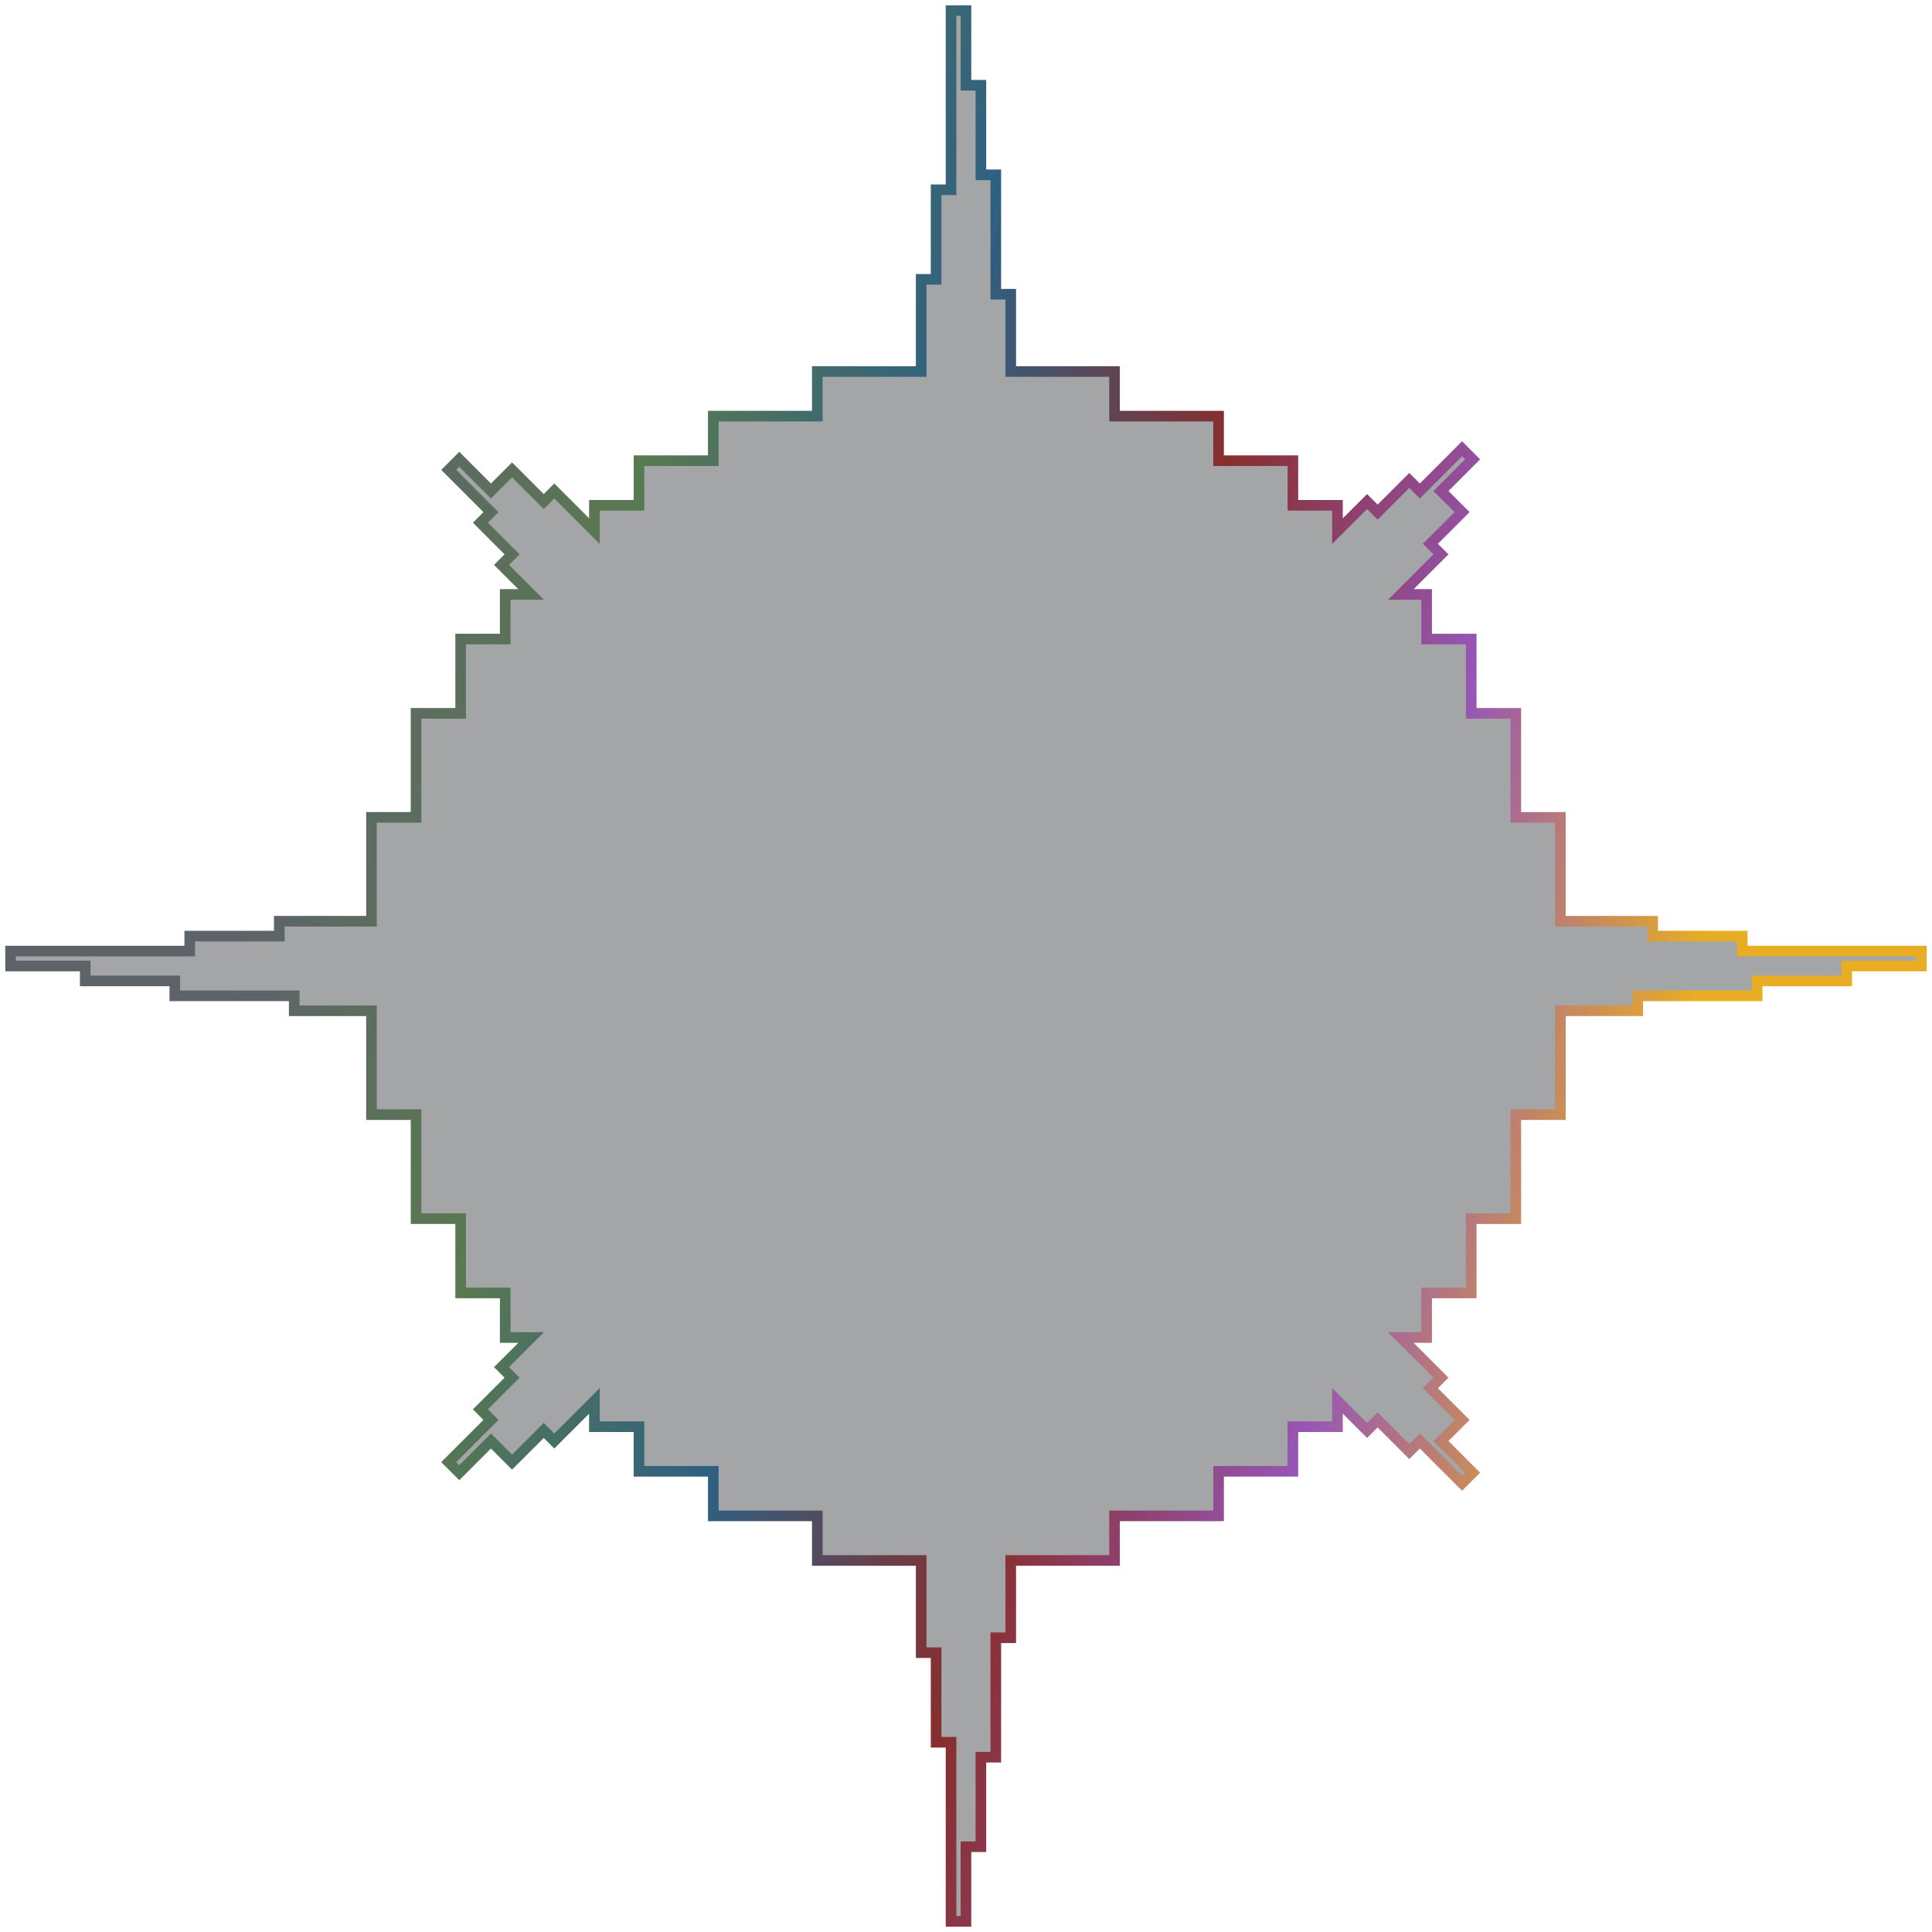 <svg width="180" height="180" viewBox="0 0 180 180" fill="none" xmlns="http://www.w3.org/2000/svg">
<g clip-path="url(#clip0_398_3556)">
<path fill-rule="evenodd" clip-rule="evenodd" d="M94.17 34.615H103.841V38.769H113.534V42.922H120.457V47.076H124.611V49.486L127.368 46.729L128.351 47.712L131.302 44.762L132.285 45.745L136.219 41.812L137.203 42.795L134.252 45.745L136.219 47.712L133.268 50.663L134.252 51.646L130.514 55.384H132.918V59.538H137.072V66.461H141.226V76.153H145.38V85.827H153.976V87.218H162.321V88.608H179.01V89.999H172.056V91.39H163.711V92.781H152.585V94.171H145.38V103.845H141.226V113.537H137.072V120.461H132.918V124.614H130.513L134.252 128.355L133.269 129.338L136.22 132.288L134.252 134.255L137.203 137.205L136.22 138.189L132.286 134.255L131.302 135.238L128.352 132.288L127.369 133.272L124.611 130.514V132.922H120.457V137.076H113.534V141.23H103.841V145.384H94.17V152.586H92.779V163.712H91.389V172.057H89.998V179.011H88.607V162.321H87.216V153.976H85.826V145.384H76.149V141.23H66.457V137.076H59.534V132.922H55.38V130.518L51.643 134.255L50.66 133.272L47.709 136.222L45.742 134.255L42.792 137.205L41.809 136.222L45.742 132.288L44.759 131.305L47.709 128.355L46.726 127.371L49.482 124.614H47.072V120.461H42.919V113.537H38.765V103.845H34.611V94.171H27.413V92.781H16.287V91.39H7.942V89.999H0.988V88.608H17.678V87.218H26.023V85.827H34.611V76.153H38.765V66.461H42.919V59.538H47.072V55.384H49.481L46.726 52.63L47.71 51.646L44.76 48.696L45.743 47.712L41.809 43.779L42.793 42.795L45.743 45.745L47.71 43.779L50.66 46.729L51.644 45.745L55.38 49.482V47.076H59.534V42.922H66.457V38.769H76.149V34.615H85.826V26.023H87.216V17.678H88.607V0.989H89.998V7.943H91.389V16.288H92.779V27.414H94.17V34.615Z" fill="#191E25" fill-opacity="0.4"/>
<path d="M94.169 34.615H93.674V35.109H94.169V34.615ZM103.84 34.615H104.334V34.12H103.84V34.615ZM103.84 38.769H103.345V39.263H103.84V38.769ZM113.532 38.769H114.027V38.274H113.532V38.769ZM113.532 42.922H113.038V43.417H113.532V42.922ZM120.455 42.922H120.95V42.428H120.455V42.922ZM120.455 47.076H119.961V47.571H120.455V47.076ZM124.609 47.076H125.104V46.582H124.609V47.076ZM124.609 49.486H124.115V50.68L124.959 49.836L124.609 49.486ZM127.366 46.729L127.716 46.379L127.366 46.03L127.017 46.379L127.366 46.729ZM128.349 47.712L128 48.062L128.349 48.412L128.7 48.062L128.349 47.712ZM131.301 44.762L131.65 44.413L131.301 44.063L130.951 44.413L131.301 44.762ZM132.284 45.746L131.934 46.095L132.284 46.445L132.633 46.095L132.284 45.746ZM136.217 41.812L136.567 41.462L136.217 41.112L135.868 41.462L136.217 41.812ZM137.201 42.795L137.55 43.145L137.9 42.795L137.55 42.446L137.201 42.795ZM134.251 45.746L133.901 45.396L133.552 45.746L133.901 46.095L134.251 45.746ZM136.217 47.712L136.567 48.062L136.917 47.712L136.567 47.363L136.217 47.712ZM133.267 50.663L132.918 50.313L132.568 50.663L132.918 51.013L133.267 50.663ZM134.251 51.646L134.6 51.996L134.95 51.646L134.6 51.297L134.251 51.646ZM130.512 55.384L130.163 55.034L129.319 55.879H130.512V55.384ZM132.917 55.384H133.411V54.889H132.917V55.384ZM132.917 59.538H132.422V60.032H132.917V59.538ZM137.071 59.538H137.565V59.043H137.071V59.538ZM137.071 66.461H136.576V66.956H137.071V66.461ZM141.224 66.461H141.719V65.966H141.224V66.461ZM141.224 76.153H140.73V76.648H141.224V76.153ZM145.378 76.153H145.873V75.659H145.378V76.153ZM145.378 85.827H144.884V86.321H145.378V85.827ZM153.975 85.827H154.469V85.332H153.975V85.827ZM153.975 87.218H153.48V87.712H153.975V87.218ZM162.319 87.218H162.814V86.723H162.319V87.218ZM162.319 88.608H161.825V89.103H162.319V88.608ZM179.009 88.608H179.503V88.114H179.009V88.608ZM179.009 89.999V90.494H179.503V89.999H179.009ZM172.055 89.999V89.505H171.56V89.999H172.055ZM172.055 91.39V91.885H172.549V91.39H172.055ZM163.71 91.39V90.895H163.215V91.39H163.71ZM163.71 92.781V93.275H164.204V92.781H163.71ZM152.583 92.781V92.286H152.089V92.781H152.583ZM152.583 94.172V94.666H153.078V94.172H152.583ZM145.378 94.172V93.677H144.884V94.172H145.378ZM145.378 103.845V104.34H145.873V103.845H145.378ZM141.224 103.845V103.351H140.73V103.845H141.224ZM141.224 113.538V114.032H141.719V113.538H141.224ZM137.071 113.538V113.043H136.576V113.538H137.071ZM137.071 120.461V120.955H137.565V120.461H137.071ZM132.917 120.461V119.966H132.422V120.461H132.917ZM132.917 124.615V125.109H133.411V124.615H132.917ZM130.511 124.615V124.12H129.318L130.161 124.965L130.511 124.615ZM134.251 128.355L134.601 128.704L134.95 128.355L134.601 128.005L134.251 128.355ZM133.268 129.338L132.918 128.989L132.569 129.338L132.918 129.688L133.268 129.338ZM136.218 132.288L136.568 132.638L136.917 132.288L136.568 131.939L136.218 132.288ZM134.251 134.255L133.902 133.905L133.552 134.255L133.902 134.606L134.251 134.255ZM137.201 137.206L137.551 137.556L137.9 137.206L137.551 136.856L137.201 137.206ZM136.218 138.189L135.868 138.539L136.218 138.889L136.568 138.539L136.218 138.189ZM132.285 134.255L132.634 133.905L132.284 133.556L131.935 133.905L132.285 134.255ZM131.301 135.238L130.952 135.589L131.301 135.939L131.651 135.589L131.301 135.238ZM128.35 132.288L128.701 131.939L128.35 131.589L128 131.939L128.35 132.288ZM127.367 133.272L127.017 133.621L127.367 133.972L127.716 133.621L127.367 133.272ZM124.609 130.514L124.959 130.165L124.115 129.32V130.514H124.609ZM124.609 132.922V133.417H125.104V132.922H124.609ZM120.455 132.922V132.428H119.961V132.922H120.455ZM120.455 137.076V137.571H120.95V137.076H120.455ZM113.532 137.076V136.582H113.038V137.076H113.532ZM113.532 141.23V141.724H114.027V141.23H113.532ZM103.84 141.23V140.735H103.345V141.23H103.84ZM103.84 145.384V145.878H104.334V145.384H103.84ZM94.169 145.384V144.889H93.674V145.384H94.169ZM94.169 152.586V153.08H94.663V152.586H94.169ZM92.778 152.586V152.091H92.283V152.586H92.778ZM92.778 163.712V164.207H93.272V163.712H92.778ZM91.387 163.712V163.218H90.893V163.712H91.387ZM91.387 172.057V172.552H91.882V172.057H91.387ZM89.996 172.057V171.563H89.502V172.057H89.996ZM89.996 179.011V179.506H90.491V179.011H89.996ZM88.606 179.011H88.111V179.506H88.606V179.011ZM88.606 162.322H89.1V161.827H88.606V162.322ZM87.215 162.322H86.72V162.816H87.215V162.322ZM87.215 153.976H87.709V153.482H87.215V153.976ZM85.824 153.976H85.329V154.471H85.824V153.976ZM85.824 145.384H86.319V144.889H85.824V145.384ZM76.148 145.384H75.653V145.878H76.148V145.384ZM76.148 141.23H76.642V140.735H76.148V141.23ZM66.455 141.23H65.961V141.724H66.455V141.23ZM66.455 137.076H66.95V136.582H66.455V137.076ZM59.532 137.076H59.038V137.571H59.532V137.076ZM59.532 132.922H60.027V132.428H59.532V132.922ZM55.378 132.922H54.884V133.417H55.378V132.922ZM55.378 130.518H55.873V129.324L55.029 130.169L55.378 130.518ZM51.642 134.255L51.292 134.606L51.642 134.955L51.991 134.606L51.642 134.255ZM50.658 133.272L51.008 132.922L50.658 132.572L50.308 132.922L50.658 133.272ZM47.708 136.223L47.358 136.572L47.708 136.922L48.057 136.572L47.708 136.223ZM45.741 134.255L46.09 133.905L45.741 133.556L45.391 133.905L45.741 134.255ZM42.791 137.206L42.441 137.556L42.791 137.905L43.14 137.556L42.791 137.206ZM41.807 136.223L41.457 135.872L41.108 136.223L41.457 136.572L41.807 136.223ZM45.741 132.288L46.09 132.638L46.44 132.288L46.09 131.939L45.741 132.288ZM44.757 131.305L44.408 130.955L44.058 131.305L44.408 131.654L44.757 131.305ZM47.708 128.355L48.057 128.704L48.407 128.355L48.057 128.005L47.708 128.355ZM46.724 127.371L46.375 127.022L46.025 127.371L46.375 127.721L46.724 127.371ZM49.481 124.615L49.83 124.965L50.675 124.12H49.481V124.615ZM47.071 124.615H46.576V125.109H47.071V124.615ZM47.071 120.461H47.565V119.966H47.071V120.461ZM42.917 120.461H42.422V120.955H42.917V120.461ZM42.917 113.538H43.411V113.043H42.917V113.538ZM38.763 113.538H38.269V114.032H38.763V113.538ZM38.763 103.845H39.258V103.351H38.763V103.845ZM34.609 103.845H34.115V104.34H34.609V103.845ZM34.609 94.172H35.104V93.677H34.609V94.172ZM27.412 94.172H26.917V94.666H27.412V94.172ZM27.412 92.781H27.906V92.286H27.412V92.781ZM16.285 92.781H15.791V93.275H16.285V92.781ZM16.285 91.39H16.78V90.895H16.285V91.39ZM7.941 91.39H7.446V91.885H7.941V91.39ZM7.941 89.999H8.435V89.505H7.941V89.999ZM0.987 89.999H0.492V90.494H0.987V89.999ZM0.987 88.608V88.114H0.492V88.608H0.987ZM17.676 88.608V89.103H18.171V88.608H17.676ZM17.676 87.218V86.723H17.182V87.218H17.676ZM26.021 87.218V87.712H26.515V87.218H26.021ZM26.021 85.827V85.332H25.526V85.827H26.021ZM34.609 85.827V86.321H35.104V85.827H34.609ZM34.609 76.153V75.659H34.115V76.153H34.609ZM38.763 76.153V76.648H39.258V76.153H38.763ZM38.763 66.461V65.966H38.269V66.461H38.763ZM42.917 66.461V66.956H43.411V66.461H42.917ZM42.917 59.538V59.043H42.422V59.538H42.917ZM47.071 59.538V60.032H47.565V59.538H47.071ZM47.071 55.384V54.889H46.576V55.384H47.071ZM49.479 55.384V55.879H50.673L49.829 55.034L49.479 55.384ZM46.725 52.63L46.375 52.28L46.026 52.63L46.375 52.98L46.725 52.63ZM47.708 51.646L48.058 51.996L48.408 51.646L48.058 51.297L47.708 51.646ZM44.758 48.696L44.408 48.346L44.059 48.696L44.408 49.046L44.758 48.696ZM45.741 47.713L46.091 48.062L46.441 47.713L46.091 47.363L45.741 47.713ZM41.808 43.779L41.458 43.429L41.108 43.779L41.458 44.128L41.808 43.779ZM42.791 42.795L43.141 42.446L42.791 42.096L42.441 42.446L42.791 42.795ZM45.741 45.746L45.392 46.095L45.741 46.445L46.091 46.095L45.741 45.746ZM47.708 43.779L48.058 43.429L47.708 43.08L47.359 43.429L47.708 43.779ZM50.659 46.729L50.309 47.079L50.659 47.428L51.008 47.079L50.659 46.729ZM51.642 45.746L51.992 45.396L51.642 45.046L51.292 45.396L51.642 45.746ZM55.378 49.482L55.029 49.832L55.873 50.676V49.482H55.378ZM55.378 47.076V46.582H54.884V47.076H55.378ZM59.532 47.076V47.571H60.027V47.076H59.532ZM59.532 42.922V42.428H59.038V42.922H59.532ZM66.455 42.922V43.417H66.95V42.922H66.455ZM66.455 38.769V38.274H65.961V38.769H66.455ZM76.148 38.769V39.263H76.642V38.769H76.148ZM76.148 34.615V34.12H75.653V34.615H76.148ZM85.824 34.615V35.109H86.319V34.615H85.824ZM85.824 26.023V25.529H85.329V26.023H85.824ZM87.215 26.023V26.518H87.709V26.023H87.215ZM87.215 17.678V17.184H86.72V17.678H87.215ZM88.606 17.678V18.173H89.1V17.678H88.606ZM88.606 0.989V0.494H88.111V0.989H88.606ZM89.996 0.989H90.491V0.494H89.996V0.989ZM89.996 7.943H89.502V8.437H89.996V7.943ZM91.387 7.943H91.882V7.448H91.387V7.943ZM91.387 16.288H90.893V16.782H91.387V16.288ZM92.778 16.288H93.272V15.793H92.778V16.288ZM92.778 27.414H92.283V27.909H92.778V27.414ZM94.169 27.414H94.663V26.919H94.169V27.414ZM94.169 35.109H103.84V34.12H94.169V35.109ZM103.345 34.615V38.769H104.334V34.615H103.345ZM103.84 39.263H113.532V38.274H103.84V39.263ZM113.038 38.769V42.922H114.027V38.769H113.038ZM113.532 43.417H120.455V42.428H113.532V43.417ZM119.961 42.922V47.076H120.95V42.922H119.961ZM120.455 47.571H124.609V46.582H120.455V47.571ZM124.115 47.076V49.486H125.104V47.076H124.115ZM124.959 49.836L127.716 47.079L127.017 46.379L124.26 49.137L124.959 49.836ZM127.017 47.079L128 48.062L128.7 47.363L127.716 46.379L127.017 47.079ZM128.7 48.062L131.65 45.112L130.951 44.413L128 47.363L128.7 48.062ZM130.951 45.112L131.934 46.095L132.633 45.396L131.65 44.413L130.951 45.112ZM132.633 46.095L136.567 42.161L135.868 41.462L131.934 45.396L132.633 46.095ZM135.868 42.161L136.851 43.145L137.55 42.446L136.567 41.462L135.868 42.161ZM136.851 42.446L133.901 45.396L134.6 46.095L137.55 43.145L136.851 42.446ZM133.901 46.095L135.868 48.062L136.567 47.363L134.6 45.396L133.901 46.095ZM135.868 47.363L132.918 50.313L133.617 51.013L136.567 48.062L135.868 47.363ZM132.918 51.013L133.901 51.996L134.6 51.297L133.617 50.313L132.918 51.013ZM133.901 51.297L130.163 55.034L130.863 55.734L134.6 51.996L133.901 51.297ZM130.512 55.879H132.917V54.889H130.512V55.879ZM132.422 55.384V59.538H133.411V55.384H132.422ZM132.917 60.032H137.071V59.043H132.917V60.032ZM136.576 59.538V66.461H137.565V59.538H136.576ZM137.071 66.956H141.224V65.966H137.071V66.956ZM140.73 66.461V76.153H141.719V66.461H140.73ZM141.224 76.648H145.378V75.659H141.224V76.648ZM144.884 76.153V85.827H145.873V76.153H144.884ZM145.378 86.321H153.975V85.332H145.378V86.321ZM153.48 85.827V87.218H154.469V85.827H153.48ZM153.975 87.712H162.319V86.723H153.975V87.712ZM161.825 87.218V88.608H162.814V87.218H161.825ZM162.319 89.103H179.009V88.114H162.319V89.103ZM178.514 88.608V89.999H179.503V88.608H178.514ZM179.009 89.505H172.055V90.494H179.009V89.505ZM171.56 89.999V91.39H172.549V89.999H171.56ZM172.055 90.895H163.71V91.885H172.055V90.895ZM163.215 91.39V92.781H164.204V91.39H163.215ZM163.71 92.286H152.583V93.275H163.71V92.286ZM152.089 92.781V94.172H153.078V92.781H152.089ZM152.583 93.677H145.378V94.666H152.583V93.677ZM144.884 94.172V103.845H145.873V94.172H144.884ZM145.378 103.351H141.224V104.34H145.378V103.351ZM140.73 103.845V113.538H141.719V103.845H140.73ZM141.224 113.043H137.071V114.032H141.224V113.043ZM136.576 113.538V120.461H137.565V113.538H136.576ZM137.071 119.966H132.917V120.955H137.071V119.966ZM132.422 120.461V124.615H133.411V120.461H132.422ZM132.917 124.12H130.511V125.109H132.917V124.12ZM130.161 124.965L133.902 128.704L134.601 128.005L130.861 124.265L130.161 124.965ZM133.902 128.005L132.918 128.989L133.617 129.688L134.601 128.704L133.902 128.005ZM132.918 129.688L135.868 132.638L136.568 131.939L133.617 128.989L132.918 129.688ZM135.868 131.939L133.902 133.905L134.601 134.606L136.568 132.638L135.868 131.939ZM133.902 134.606L136.852 137.556L137.551 136.856L134.601 133.905L133.902 134.606ZM136.852 136.856L135.868 137.84L136.568 138.539L137.551 137.556L136.852 136.856ZM136.568 137.84L132.634 133.905L131.935 134.606L135.868 138.539L136.568 137.84ZM131.935 133.905L130.952 134.889L131.651 135.589L132.634 134.606L131.935 133.905ZM131.651 134.889L128.701 131.939L128 132.638L130.952 135.589L131.651 134.889ZM128 131.939L127.017 132.922L127.716 133.621L128.701 132.638L128 131.939ZM127.716 132.922L124.959 130.165L124.26 130.864L127.017 133.621L127.716 132.922ZM124.115 130.514V132.922H125.104V130.514H124.115ZM124.609 132.428H120.455V133.417H124.609V132.428ZM119.961 132.922V137.076H120.95V132.922H119.961ZM120.455 136.582H113.532V137.571H120.455V136.582ZM113.038 137.076V141.23H114.027V137.076H113.038ZM113.532 140.735H103.84V141.724H113.532V140.735ZM103.345 141.23V145.384H104.334V141.23H103.345ZM103.84 144.889H94.169V145.878H103.84V144.889ZM94.663 152.586V145.384H93.674V152.586H94.663ZM92.778 153.08H94.169V152.091H92.778V153.08ZM93.272 163.712V152.586H92.283V163.712H93.272ZM91.387 164.207H92.778V163.218H91.387V164.207ZM91.882 172.057V163.712H90.893V172.057H91.882ZM89.996 172.552H91.387V171.563H89.996V172.552ZM90.491 179.011V172.057H89.502V179.011H90.491ZM88.606 179.506H89.996V178.517H88.606V179.506ZM88.111 162.322V179.011H89.1V162.322H88.111ZM87.215 162.816H88.606V161.827H87.215V162.816ZM86.72 153.976V162.322H87.709V153.976H86.72ZM85.824 154.471H87.215V153.482H85.824V154.471ZM85.329 145.384V153.976H86.319V145.384H85.329ZM85.824 144.889H76.148V145.878H85.824V144.889ZM76.642 145.384V141.23H75.653V145.384H76.642ZM76.148 140.735H66.455V141.724H76.148V140.735ZM66.95 141.23V137.076H65.961V141.23H66.95ZM66.455 136.582H59.532V137.571H66.455V136.582ZM60.027 137.076V132.922H59.038V137.076H60.027ZM59.532 132.428H55.378V133.417H59.532V132.428ZM55.873 132.922V130.518H54.884V132.922H55.873ZM51.991 134.606L55.728 130.868L55.029 130.169L51.292 133.905L51.991 134.606ZM50.308 133.621L51.292 134.606L51.991 133.905L51.008 132.922L50.308 133.621ZM48.057 136.572L51.008 133.621L50.308 132.922L47.358 135.872L48.057 136.572ZM45.391 134.606L47.358 136.572L48.057 135.872L46.09 133.905L45.391 134.606ZM43.14 137.556L46.09 134.606L45.391 133.905L42.441 136.856L43.14 137.556ZM41.457 136.572L42.441 137.556L43.14 136.856L42.157 135.872L41.457 136.572ZM45.391 131.939L41.457 135.872L42.157 136.572L46.09 132.638L45.391 131.939ZM44.408 131.654L45.391 132.638L46.09 131.939L45.107 130.955L44.408 131.654ZM47.358 128.005L44.408 130.955L45.107 131.654L48.057 128.704L47.358 128.005ZM46.375 127.721L47.358 128.704L48.057 128.005L47.074 127.022L46.375 127.721ZM49.131 124.265L46.375 127.022L47.074 127.721L49.83 124.965L49.131 124.265ZM49.481 124.12H47.071V125.109H49.481V124.12ZM47.565 124.615V120.461H46.576V124.615H47.565ZM47.071 119.966H42.917V120.955H47.071V119.966ZM43.411 120.461V113.538H42.422V120.461H43.411ZM42.917 113.043H38.763V114.032H42.917V113.043ZM39.258 113.538V103.845H38.269V113.538H39.258ZM38.763 103.351H34.609V104.34H38.763V103.351ZM35.104 103.845V94.172H34.115V103.845H35.104ZM27.412 94.666H34.609V93.677H27.412V94.666ZM26.917 92.781V94.172H27.906V92.781H26.917ZM16.285 93.275H27.412V92.286H16.285V93.275ZM15.791 91.39V92.781H16.78V91.39H15.791ZM7.941 91.885H16.285V90.895H7.941V91.885ZM7.446 89.999V91.39H8.435V89.999H7.446ZM0.987 90.494H7.941V89.505H0.987V90.494ZM0.492 88.608V89.999H1.481V88.608H0.492ZM17.676 88.114H0.987V89.103H17.676V88.114ZM17.182 87.218V88.608H18.171V87.218H17.182ZM26.021 86.723H17.676V87.712H26.021V86.723ZM25.526 85.827V87.218H26.515V85.827H25.526ZM34.609 85.332H26.021V86.321H34.609V85.332ZM35.104 85.827V76.153H34.115V85.827H35.104ZM34.609 76.648H38.763V75.659H34.609V76.648ZM39.258 76.153V66.461H38.269V76.153H39.258ZM38.763 66.956H42.917V65.966H38.763V66.956ZM43.411 66.461V59.538H42.422V66.461H43.411ZM42.917 60.032H47.071V59.043H42.917V60.032ZM47.565 59.538V55.384H46.576V59.538H47.565ZM47.071 55.879H49.479V54.889H47.071V55.879ZM46.375 52.98L49.129 55.734L49.829 55.034L47.075 52.28L46.375 52.98ZM47.359 51.297L46.375 52.28L47.075 52.98L48.058 51.996L47.359 51.297ZM44.408 49.046L47.359 51.996L48.058 51.297L45.108 48.346L44.408 49.046ZM45.392 47.363L44.408 48.346L45.108 49.046L46.091 48.062L45.392 47.363ZM41.458 44.128L45.392 48.062L46.091 47.363L42.157 43.429L41.458 44.128ZM42.441 42.446L41.458 43.429L42.157 44.128L43.141 43.145L42.441 42.446ZM46.091 45.396L43.141 42.446L42.441 43.145L45.392 46.095L46.091 45.396ZM47.359 43.429L45.392 45.396L46.091 46.095L48.058 44.128L47.359 43.429ZM51.008 46.379L48.058 43.429L47.359 44.128L50.309 47.079L51.008 46.379ZM51.292 45.396L50.309 46.379L51.008 47.079L51.992 46.095L51.292 45.396ZM55.728 49.132L51.992 45.396L51.292 46.095L55.029 49.832L55.728 49.132ZM55.873 49.482V47.076H54.884V49.482H55.873ZM55.378 47.571H59.532V46.582H55.378V47.571ZM60.027 47.076V42.922H59.038V47.076H60.027ZM59.532 43.417H66.455V42.428H59.532V43.417ZM66.95 42.922V38.769H65.961V42.922H66.95ZM66.455 39.263H76.148V38.274H66.455V39.263ZM76.642 38.769V34.615H75.653V38.769H76.642ZM76.148 35.109H85.824V34.12H76.148V35.109ZM86.319 34.615V26.023H85.329V34.615H86.319ZM85.824 26.518H87.215V25.529H85.824V26.518ZM87.709 26.023V17.678H86.72V26.023H87.709ZM87.215 18.173H88.606V17.184H87.215V18.173ZM89.1 17.678V0.989H88.111V17.678H89.1ZM88.606 1.483H89.996V0.494H88.606V1.483ZM89.502 0.989V7.943H90.491V0.989H89.502ZM89.996 8.437H91.387V7.448H89.996V8.437ZM90.893 7.943V16.288H91.882V7.943H90.893ZM91.387 16.782H92.778V15.793H91.387V16.782ZM92.283 16.288V27.414H93.272V16.288H92.283ZM92.778 27.909H94.169V26.919H92.778V27.909ZM93.674 27.414V34.615H94.663V27.414H93.674Z" fill="url(#paint0_linear_398_3556)"/>
</g>
<defs>
<linearGradient id="paint0_linear_398_3556" x1="25.147" y1="77.054" x2="154.856" y2="105.913" gradientUnits="userSpaceOnUse">
<stop stop-color="#5E636A"/>
<stop offset="0.2" stop-color="#597950"/>
<stop offset="0.4" stop-color="#2E6082"/>
<stop offset="0.6" stop-color="#882E2D"/>
<stop offset="0.8" stop-color="#9656B5"/>
<stop offset="1" stop-color="#E8AD23"/>
</linearGradient>
<clipPath id="clip0_398_3556">
<rect width="180" height="180" fill="white"/>
</clipPath>
</defs>
</svg>
